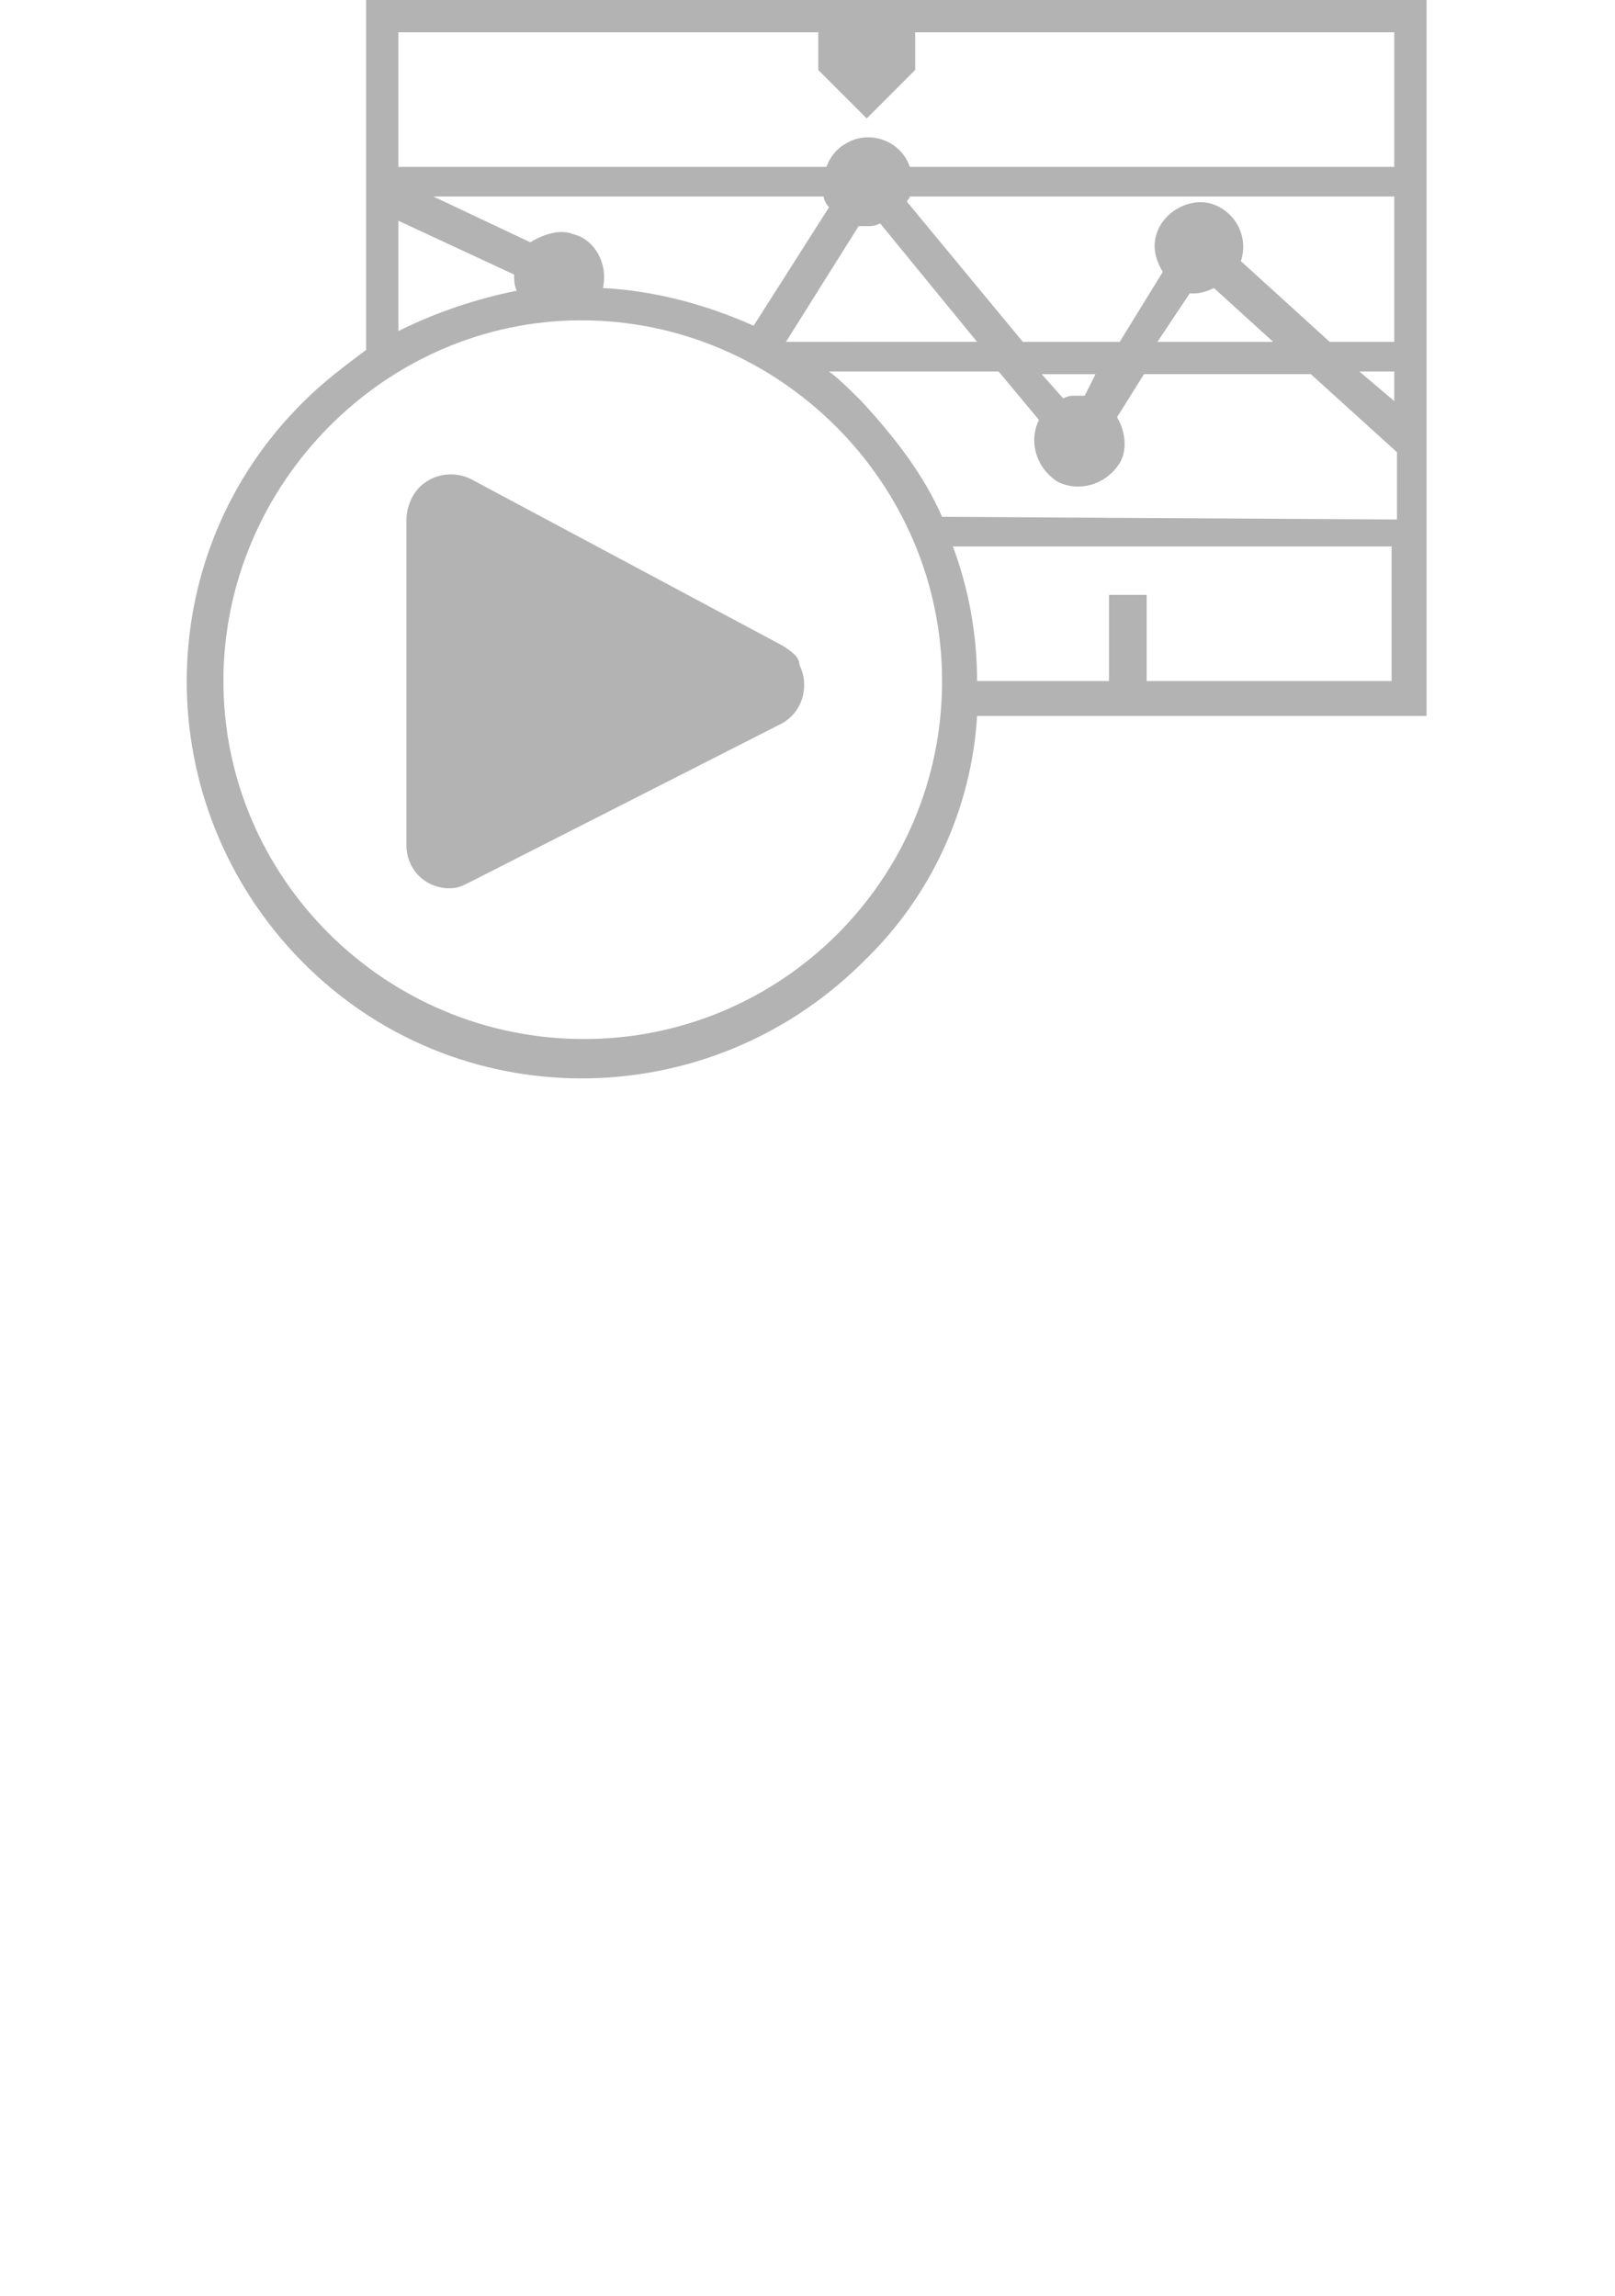 <?xml version="1.0" encoding="utf-8"?>
<!-- Generator: Adobe Illustrator 25.0.1, SVG Export Plug-In . SVG Version: 6.00 Build 0)  -->
<svg version="1.1" id="Layer_1" xmlns="http://www.w3.org/2000/svg" xmlns:xlink="http://www.w3.org/1999/xlink" x="0px" y="0px"
	 viewBox="0 0 60 85.3" style="enable-background:new 0 0 60 85.3;" xml:space="preserve">
<style type="text/css">
	.st0{fill:#B3B3B3;}
</style>
<g id="Layer_2_1_">
	<g id="Layer_1-2">
		<g id="layer">
			<g id="Layer_1-2-2">
				<g id="Layer_1-2-2-2">
					<path class="st0" d="M34,0H13.6v13c-0.8,0.6-1.6,1.2-2.3,1.9c-5.8,5.7-5.8,15-0.1,20.8s15,5.8,20.8,0.1l0.1-0.1
						c2.5-2.4,4-5.7,4.2-9.1H53V0H34z M30.6,7.3c0,0.1,0.1,0.3,0.2,0.4L28,12.1c-1.8-0.8-3.7-1.3-5.6-1.4c0.2-0.9-0.3-1.8-1.1-2
						c-0.5-0.2-1.1,0-1.6,0.3l-3.6-1.7L30.6,7.3z M29.2,12.7l2.7-4.3h0.3c0.2,0,0.3,0,0.5-0.1l3.6,4.4L29.2,12.7L29.2,12.7z
						 M14.8,12.3V8.2l4.3,2l0,0c0,0.2,0,0.4,0.1,0.6C17.7,11.1,16.2,11.6,14.8,12.3z M21.7,38.6c-7.4,0-13.4-6-13.4-13.3
						s6-13.4,13.3-13.4S35,17.9,35,25.3c0,0,0,0,0,0C35,32.7,29,38.6,21.7,38.6z M51.8,25.3h-9.2v-3.2h-1.4v3.2h-4.9
						c0-1.7-0.3-3.4-0.9-5h16.3V25.3z M35,19.2c-0.7-1.6-1.8-3-3-4.3c-0.4-0.4-0.8-0.8-1.2-1.1h6.3l1.5,1.8
						c-0.4,0.8-0.1,1.8,0.7,2.3c0.8,0.4,1.8,0.1,2.3-0.7c0.3-0.5,0.2-1.2-0.1-1.7l1-1.6h6.2l3.2,2.9v2.5L35,19.2z M40.3,14.7H40
						c-0.2,0-0.3,0-0.5,0.1l-0.8-0.9h2L40.3,14.7z M44.2,10.9h0.2c0.2,0,0.5-0.1,0.7-0.2l2.2,2h-4.3L44.2,10.9z M51.8,14.9l-1.3-1.1
						h1.3L51.8,14.9z M51.8,12.7h-2.4l-3.3-3c0.3-0.9-0.2-1.8-1-2.1s-1.8,0.2-2.1,1c-0.2,0.5-0.1,1,0.2,1.5l-1.6,2.6h-3.6l-4.3-5.2
						c0-0.1,0.1-0.1,0.1-0.2h18L51.8,12.7z M33.8,6.2c-0.3-0.9-1.3-1.3-2.1-1c-0.5,0.2-0.8,0.5-1,1H14.8v-5h15.6v1.4l1.8,1.8L34,2.6
						V1.2h17.8v5L33.8,6.2z"/>
					<path class="st0" d="M29.1,24l-11.6-6.2c-0.8-0.4-1.8-0.1-2.2,0.7c0,0,0,0,0,0c-0.1,0.2-0.2,0.5-0.2,0.8v12.1
						c0,0.9,0.7,1.6,1.6,1.6c0.3,0,0.5-0.1,0.7-0.2l11.6-5.9c0.8-0.4,1.1-1.4,0.7-2.2C29.7,24.4,29.4,24.2,29.1,24L29.1,24z"/>
				</g>
			</g>
		</g>
	</g>
</g>
</svg>
